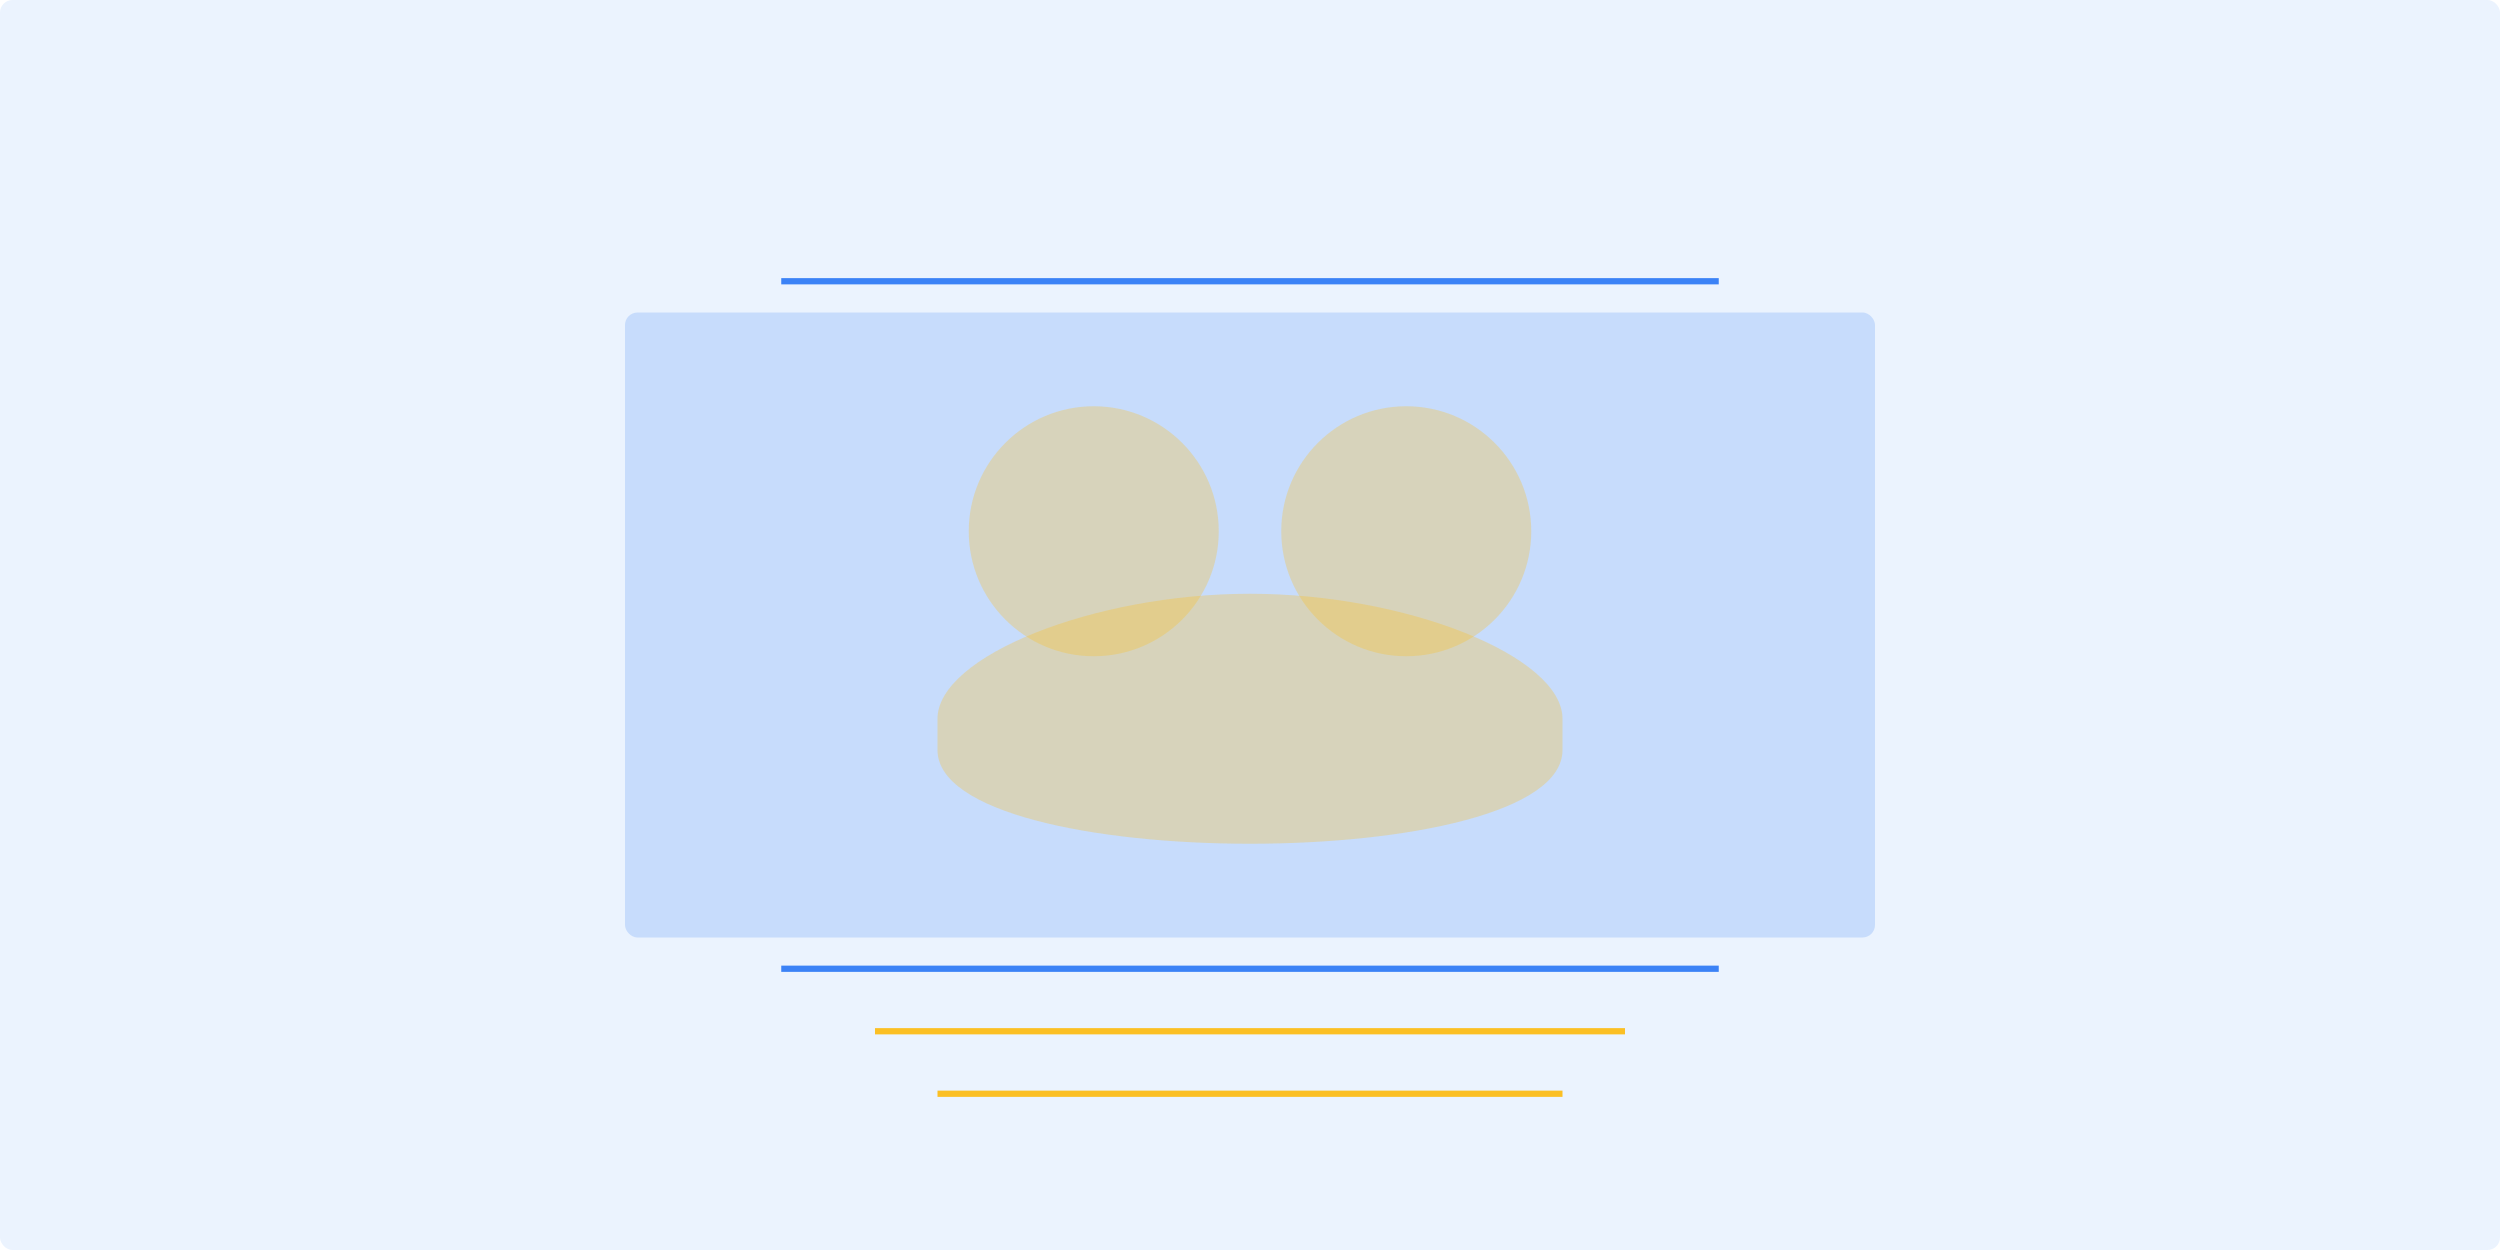 <svg width="800" height="400" viewBox="0 0 800 400" fill="none" xmlns="http://www.w3.org/2000/svg">
  <rect width="800" height="400" rx="4" fill="#3b82f6" fill-opacity="0.1"/>
  <rect x="200" y="100" width="400" height="200" rx="4" fill="#3b82f6" fill-opacity="0.2"/>
  <circle cx="350" cy="170" r="40" fill="#fbbf24" fill-opacity="0.3"/>
  <circle cx="450" cy="170" r="40" fill="#fbbf24" fill-opacity="0.3"/>
  <path d="M300 230C300 210 350 190 400 190C450 190 500 210 500 230V240C500 260 450 270 400 270C350 270 300 260 300 240V230Z" fill="#fbbf24" fill-opacity="0.3"/>
  <path d="M250 90L550 90M250 310L550 310" stroke="#3b82f6" stroke-width="2"/>
  <path d="M280 330L520 330M300 350L500 350" stroke="#fbbf24" stroke-width="2"/>
</svg>
